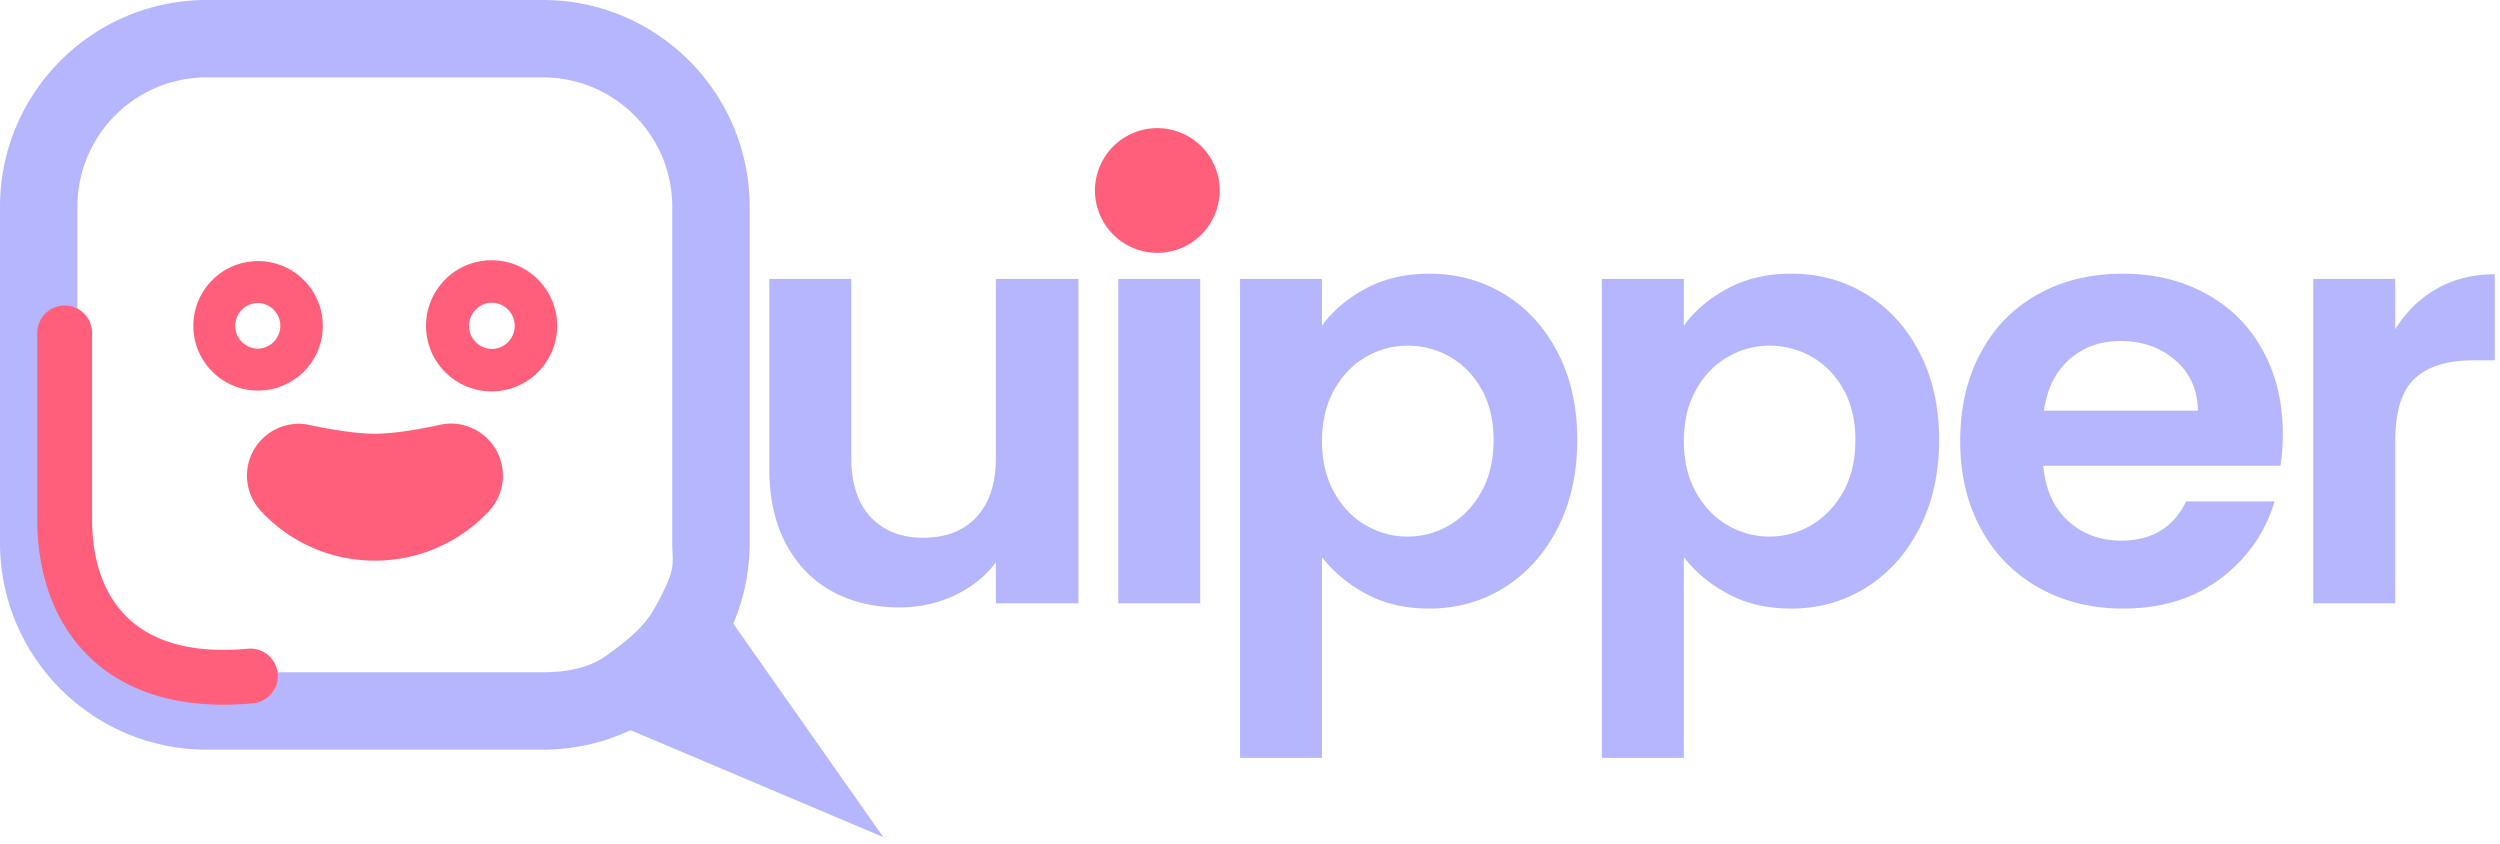 <svg viewBox="0 0 323 109" xmlns="http://www.w3.org/2000/svg" xml:space="preserve" style="fillRule:evenodd;clip-rule:evenodd;stroke-linejoin:round;stroke-miterlimit:2"><path d="m146.467 397.971 32.654 13.82-19.379-27.591a26.582 26.582 0 0 0 2.115-10.424v-43.429c0-14.744-11.97-26.714-26.714-26.714H91.714C76.97 303.633 65 315.603 65 330.347v43.429c0 14.744 11.97 26.714 26.714 26.714h43.429c4.047 0 7.885-.903 11.324-2.519Zm89.337-52.247c1.362-1.916 3.241-3.517 5.636-4.803 2.396-1.286 5.131-1.929 8.208-1.929 3.58 0 6.82.882 9.72 2.648 2.9 1.765 5.194 4.274 6.884 7.526 1.689 3.253 2.534 7.023 2.534 11.309 0 4.287-.845 8.082-2.534 11.385-1.69 3.303-3.984 5.863-6.884 7.678-2.9 1.816-6.14 2.723-9.72 2.723-3.077 0-5.787-.63-8.132-1.891-2.345-1.261-4.249-2.849-5.712-4.766v25.947h-10.59v-61.878h10.59v6.051Zm46.75 0c1.361-1.916 3.24-3.517 5.635-4.803 2.396-1.286 5.131-1.929 8.208-1.929 3.58 0 6.82.882 9.72 2.648 2.9 1.765 5.195 4.274 6.884 7.526 1.689 3.253 2.534 7.023 2.534 11.309 0 4.287-.845 8.082-2.534 11.385-1.689 3.303-3.984 5.863-6.884 7.678-2.9 1.816-6.14 2.723-9.72 2.723-3.077 0-5.787-.63-8.132-1.891-2.345-1.261-4.249-2.849-5.711-4.766v25.947h-10.591v-61.878h10.591v6.051Zm-130.697-15.377v43.429c0 2.873.639 3.18-2.254 8.382-1.227 2.209-3.051 3.892-6.317 6.215-2.251 1.6-5.188 2.117-8.143 2.117H91.714C82.489 390.49 75 383 75 373.776v-43.429c0-9.225 7.489-16.714 16.714-16.714h43.429c9.225 0 16.714 7.489 16.714 16.714Zm208.082 29.372c0 1.513-.101 2.874-.302 4.085H329c.252 3.026 1.311 5.396 3.177 7.11 1.866 1.715 4.161 2.572 6.884 2.572 3.934 0 6.732-1.689 8.397-5.068h11.422c-1.21 4.035-3.53 7.35-6.959 9.948-3.43 2.597-7.64 3.895-12.633 3.895-4.035 0-7.653-.895-10.855-2.685-3.203-1.79-5.699-4.325-7.489-7.603-1.79-3.277-2.686-7.06-2.686-11.346 0-4.337.883-8.145 2.648-11.423 1.765-3.278 4.236-5.799 7.413-7.564 3.177-1.766 6.834-2.648 10.969-2.648 3.984 0 7.552.857 10.704 2.572 3.152 1.715 5.598 4.148 7.337 7.3 1.74 3.152 2.61 6.77 2.61 10.855Zm-155.603-20.046v41.908H193.67v-5.296c-1.362 1.816-3.14 3.24-5.333 4.274-2.194 1.034-4.577 1.551-7.149 1.551-3.278 0-6.178-.693-8.699-2.08-2.522-1.387-4.501-3.43-5.938-6.128-1.438-2.698-2.156-5.913-2.156-9.644v-24.585h10.59v23.072c0 3.328.832 5.887 2.497 7.678 1.664 1.79 3.933 2.685 6.808 2.685 2.925 0 5.219-.895 6.883-2.685 1.665-1.791 2.497-4.35 2.497-7.678v-23.072h10.666Zm15.734 0v41.908h-10.59v-41.908h10.59Zm154.393 6.505c1.362-2.219 3.14-3.959 5.333-5.219 2.194-1.261 4.703-1.891 7.527-1.891v11.12h-2.799c-3.328 0-5.837.781-7.527 2.345-1.689 1.563-2.534 4.286-2.534 8.169v20.879h-10.59v-41.908h10.59v6.505Zm-116.494 14.297c0-2.521-.517-4.702-1.551-6.543-1.034-1.841-2.396-3.24-4.085-4.198a10.92 10.92 0 0 0-5.484-1.438c-1.917 0-3.719.492-5.409 1.475-1.689.984-3.051 2.409-4.085 4.274-1.034 1.866-1.551 4.06-1.551 6.582 0 2.521.517 4.715 1.551 6.581 1.034 1.866 2.396 3.29 4.085 4.274 1.69.983 3.492 1.475 5.409 1.475 1.967 0 3.795-.504 5.484-1.513s3.051-2.446 4.085-4.312c1.034-1.866 1.551-4.085 1.551-6.657Zm46.749 0c0-2.521-.517-4.702-1.551-6.543-1.034-1.841-2.395-3.24-4.085-4.198a10.92 10.92 0 0 0-5.484-1.438c-1.917 0-3.719.492-5.409 1.475-1.689.984-3.051 2.409-4.085 4.274-1.034 1.866-1.55 4.06-1.55 6.582 0 2.521.516 4.715 1.55 6.581 1.034 1.866 2.396 3.29 4.085 4.274 1.69.983 3.492 1.475 5.409 1.475 1.967 0 3.795-.504 5.484-1.513 1.69-1.009 3.051-2.446 4.085-4.312 1.034-1.866 1.551-4.085 1.551-6.657Zm44.253-3.782c-.051-2.723-1.034-4.904-2.951-6.543-1.916-1.639-4.261-2.459-7.035-2.459-2.622 0-4.828.794-6.619 2.383-1.79 1.589-2.887 3.795-3.29 6.619h19.895Zm-134.12-22.013c-1.866 0-3.417-.592-4.653-1.778-1.235-1.185-1.853-2.66-1.853-4.425 0-1.765.618-3.24 1.853-4.425 1.236-1.185 2.787-1.778 4.653-1.778 1.866 0 3.416.593 4.652 1.778 1.235 1.185 1.853 2.66 1.853 4.425 0 1.765-.618 3.24-1.853 4.425-1.236 1.186-2.786 1.778-4.652 1.778Z" style="fill:#b6b6ff;fillRule:nonzero" transform="translate(-65 -303.633)"/><path d="M69.814 346.643v24.086c0 7.011 2.166 13.36 6.712 17.763 4.487 4.346 11.384 6.934 21.252 6a3.543 3.543 0 0 0-.667-7.052c-7.226.684-12.372-.854-15.657-4.036-3.225-3.123-4.557-7.702-4.557-12.675v-24.086a3.543 3.543 0 0 0-3.541-3.542 3.544 3.544 0 0 0-3.542 3.542Zm34.838 11.829-.015-.003a6.697 6.697 0 0 0-5.933 11.18 19.99 19.99 0 0 0 14.725 6.418c5.818 0 11.061-2.46 14.747-6.396a6.73 6.73 0 0 0-5.96-11.233l-.018.003c-3.159.703-6.392 1.23-8.769 1.23-2.378 0-5.612-.527-8.777-1.199Zm23.862-21.215c-4.676 0-8.472 3.797-8.472 8.473a8.476 8.476 0 0 0 8.472 8.472 8.476 8.476 0 0 0 8.472-8.472c0-4.676-3.796-8.473-8.472-8.473Zm-30.171.108c-4.616 0-8.364 3.748-8.364 8.365 0 4.616 3.748 8.364 8.364 8.364 4.617 0 8.365-3.748 8.365-8.364a8.369 8.369 0 0 0-8.365-8.365Zm30.171 5.378a2.989 2.989 0 0 1 2.987 2.987 2.99 2.99 0 0 1-2.987 2.987 2.988 2.988 0 0 1 0-5.974Zm-30.171.038a2.95 2.95 0 0 1 0 5.898 2.951 2.951 0 0 1-2.949-2.949 2.95 2.95 0 0 1 2.949-2.949Zm116.183-22.595a8.061 8.061 0 0 0-8.057 8.058 8.06 8.06 0 0 0 8.057 8.057 8.06 8.06 0 0 0 8.057-8.057 8.061 8.061 0 0 0-8.057-8.058Z" style="fill:#ff5f7b" transform="translate(-65 -303.633)"/></svg>